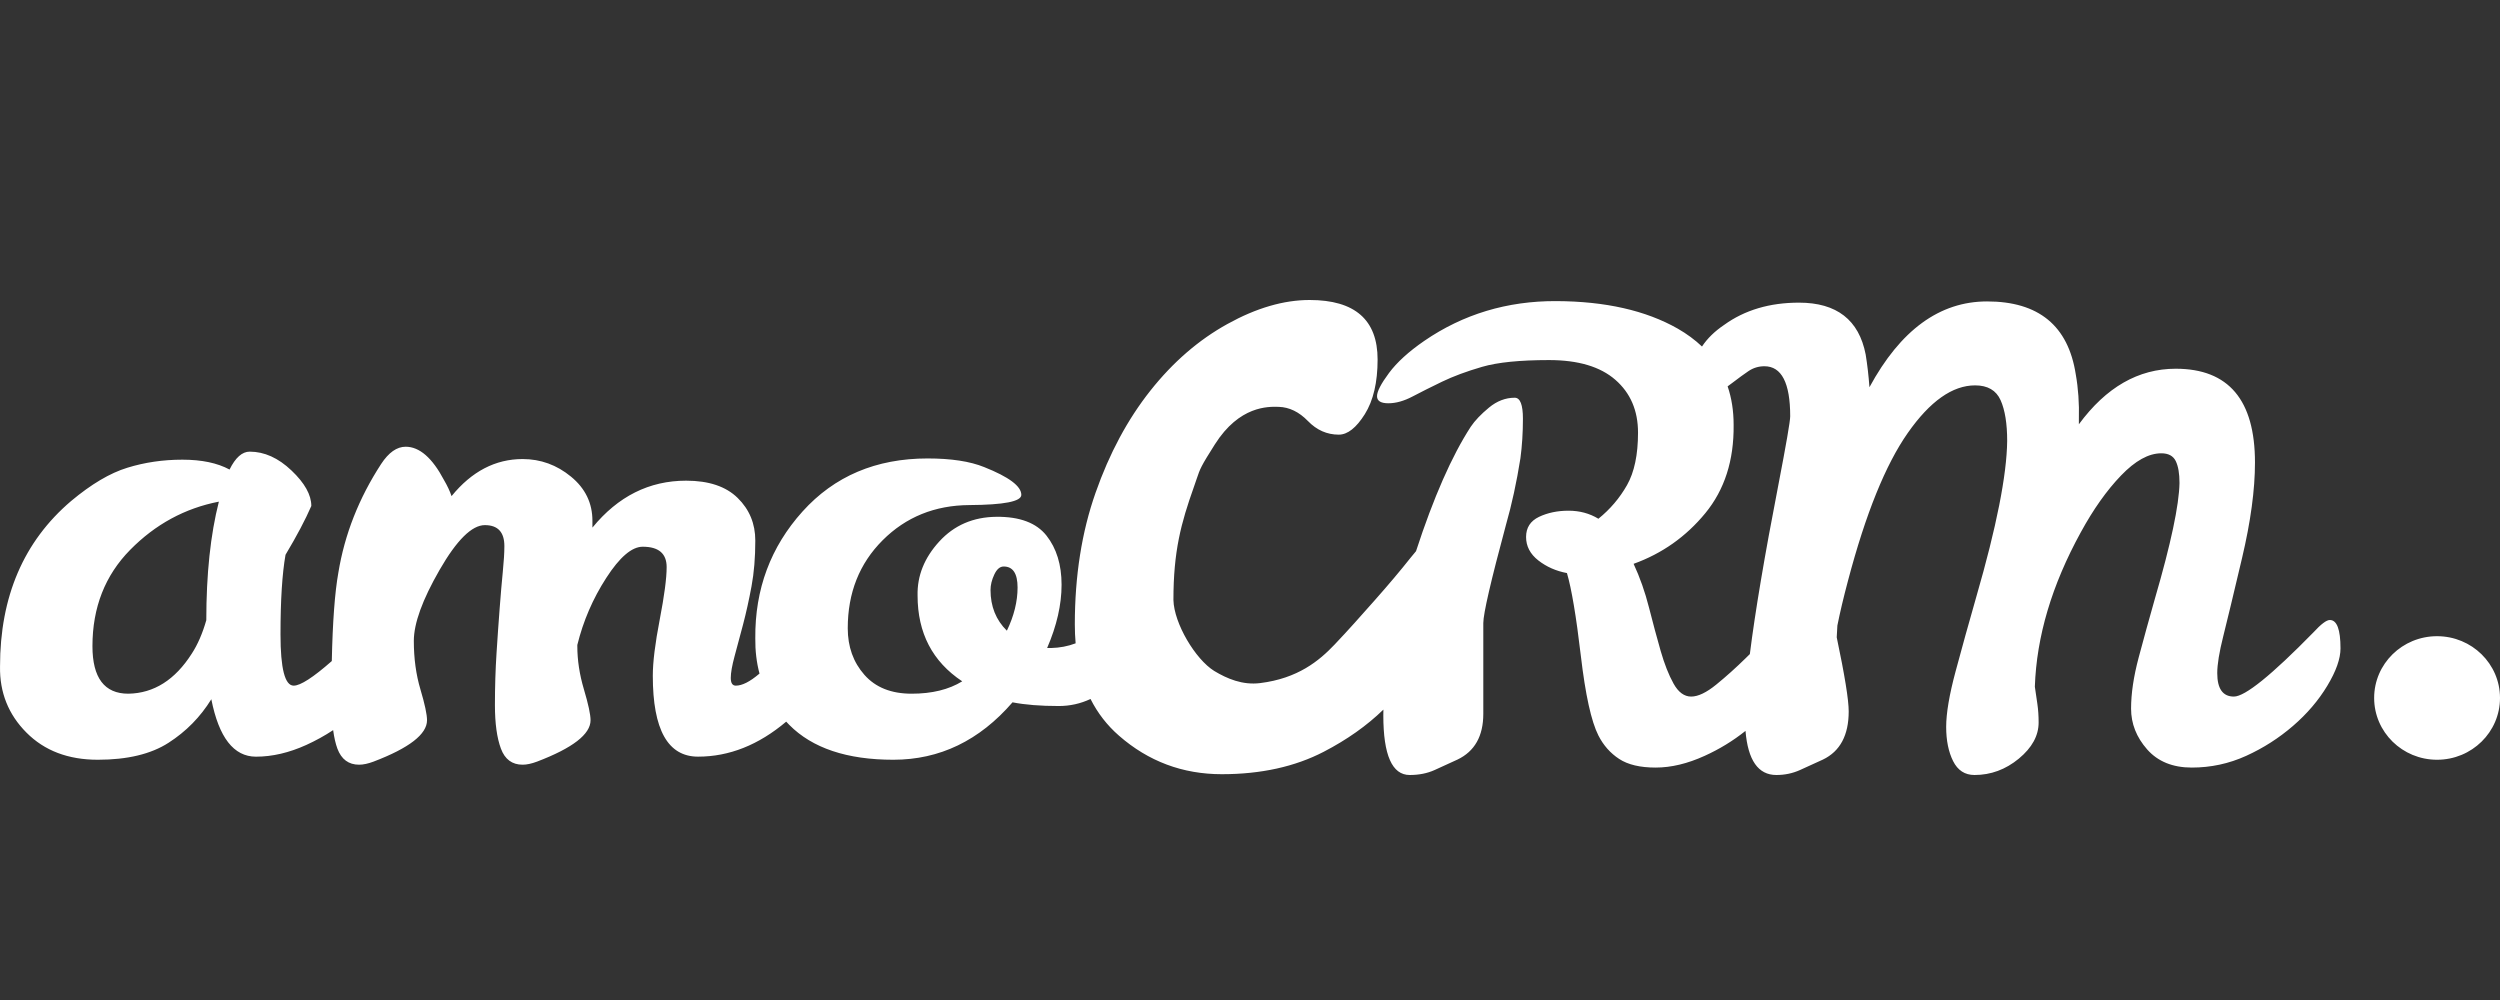 <svg width="100" height="40" viewBox="0 0 100 40" fill="none" xmlns="http://www.w3.org/2000/svg">
<rect x="0" y="0" width="100" height="40" fill="#333333" stroke="none"/>
<path fill-rule="evenodd" clip-rule="evenodd" d="M56.641 22.047C57.342 19.898 58.071 18.239 58.83 17.07C58.996 16.823 59.24 16.568 59.559 16.304C59.878 16.041 60.221 15.909 60.59 15.909C60.808 15.909 60.917 16.19 60.917 16.749C60.917 17.308 60.883 17.836 60.817 18.33C60.666 19.285 60.473 20.174 60.238 20.997C59.635 23.236 59.332 24.545 59.332 24.923V28.554C59.332 29.443 58.988 30.053 58.301 30.382C57.982 30.53 57.677 30.67 57.383 30.802C57.089 30.934 56.758 31 56.389 31C55.685 31 55.333 30.205 55.333 28.616C55.333 28.54 55.334 28.463 55.336 28.384C54.674 29.027 53.879 29.589 52.951 30.07C51.796 30.669 50.437 30.968 48.872 30.968C47.306 30.968 45.935 30.455 44.759 29.427C44.283 29.012 43.904 28.522 43.621 27.959C43.221 28.147 42.797 28.241 42.35 28.241C41.621 28.241 41.004 28.192 40.501 28.093C39.176 29.625 37.587 30.39 35.734 30.39C33.881 30.39 32.493 29.925 31.571 28.995C31.529 28.952 31.488 28.91 31.448 28.866C30.342 29.8 29.166 30.266 27.923 30.266C26.715 30.266 26.112 29.188 26.112 27.031C26.112 26.488 26.204 25.738 26.389 24.784C26.573 23.829 26.666 23.129 26.666 22.684C26.666 22.141 26.347 21.869 25.709 21.869C25.273 21.869 24.787 22.285 24.25 23.117C23.713 23.948 23.328 24.842 23.093 25.797V25.846C23.093 26.406 23.181 26.983 23.357 27.575C23.533 28.168 23.622 28.579 23.622 28.81C23.622 29.369 22.908 29.921 21.483 30.464C21.265 30.546 21.072 30.588 20.905 30.588C20.485 30.588 20.196 30.373 20.037 29.946C19.877 29.518 19.797 28.938 19.797 28.205C19.797 27.472 19.819 26.781 19.861 26.13C19.902 25.48 19.945 24.88 19.987 24.327C20.029 23.776 20.07 23.29 20.112 22.87C20.154 22.45 20.175 22.109 20.175 21.845C20.175 21.286 19.915 21.005 19.395 21.005C18.875 21.005 18.271 21.602 17.584 22.795C16.896 23.99 16.553 24.936 16.553 25.636C16.553 26.336 16.641 26.983 16.817 27.575C16.993 28.168 17.081 28.579 17.081 28.81C17.081 29.369 16.368 29.921 14.943 30.464C14.725 30.546 14.531 30.588 14.364 30.588C13.945 30.588 13.656 30.373 13.496 29.946C13.423 29.748 13.366 29.501 13.326 29.205C12.987 29.429 12.629 29.626 12.252 29.798C11.564 30.11 10.893 30.267 10.239 30.267C9.35 30.267 8.755 29.501 8.453 27.97C8.016 28.678 7.446 29.259 6.742 29.711C6.038 30.164 5.095 30.39 3.912 30.39C2.73 30.39 1.778 30.029 1.057 29.303C0.336 28.579 -0.016 27.698 0.001 26.661C0.001 23.863 0.948 21.656 2.843 20.042C3.649 19.367 4.399 18.922 5.095 18.709C5.791 18.494 6.524 18.387 7.296 18.387C8.067 18.387 8.696 18.519 9.182 18.782C9.417 18.305 9.686 18.066 9.987 18.066C10.574 18.066 11.132 18.317 11.66 18.82C12.189 19.322 12.453 19.795 12.453 20.239C12.217 20.783 11.874 21.433 11.421 22.191C11.287 22.948 11.22 24.01 11.22 25.377C11.22 26.744 11.396 27.426 11.748 27.426C12.018 27.426 12.526 27.098 13.272 26.442C13.305 24.881 13.392 23.703 13.534 22.907C13.785 21.375 14.355 19.927 15.245 18.56C15.547 18.099 15.874 17.869 16.226 17.869C16.779 17.869 17.291 18.313 17.76 19.202C17.895 19.433 17.995 19.647 18.062 19.845C18.867 18.857 19.814 18.362 20.905 18.362C21.625 18.362 22.272 18.597 22.842 19.067C23.412 19.536 23.697 20.124 23.697 20.832V21.104C24.72 19.853 25.97 19.227 27.445 19.227C28.351 19.227 29.038 19.457 29.508 19.919C29.977 20.379 30.212 20.948 30.212 21.623C30.212 22.298 30.162 22.907 30.061 23.451C29.96 23.993 29.848 24.504 29.722 24.982C29.596 25.459 29.483 25.883 29.382 26.253C29.282 26.624 29.231 26.913 29.231 27.117C29.231 27.324 29.298 27.426 29.433 27.426C29.684 27.426 29.994 27.27 30.363 26.957L30.38 26.943C30.262 26.5 30.206 26.027 30.212 25.525C30.196 23.566 30.825 21.878 32.099 20.462C33.374 19.046 35.043 18.338 37.105 18.338C38.044 18.338 38.799 18.453 39.369 18.684C40.359 19.078 40.853 19.449 40.853 19.795C40.853 20.059 40.162 20.194 38.778 20.203C37.394 20.211 36.237 20.68 35.306 21.61C34.376 22.54 33.91 23.713 33.91 25.13C33.91 25.871 34.133 26.492 34.577 26.994C35.021 27.497 35.65 27.748 36.464 27.748C37.277 27.748 37.952 27.583 38.489 27.253C37.298 26.463 36.703 25.319 36.703 23.82C36.685 23.031 36.975 22.311 37.571 21.66C38.166 21.009 38.929 20.68 39.86 20.672C40.791 20.664 41.457 20.915 41.86 21.425C42.262 21.936 42.463 22.59 42.463 23.389C42.463 24.187 42.27 25.031 41.885 25.921H42.036C42.389 25.913 42.718 25.85 43.025 25.733C43.004 25.489 42.993 25.237 42.993 24.977C42.993 23.039 43.269 21.283 43.823 19.709C44.376 18.134 45.105 16.775 46.012 15.63C46.918 14.485 47.948 13.594 49.102 12.957C50.255 12.319 51.349 12 52.385 12C54.198 12 55.104 12.794 55.104 14.381C55.104 15.292 54.934 16.02 54.593 16.567C54.25 17.112 53.904 17.386 53.551 17.386C53.079 17.386 52.668 17.204 52.315 16.839C51.961 16.476 51.573 16.287 51.149 16.274C50.725 16.261 49.575 16.23 48.596 17.773C48.032 18.663 48.005 18.745 47.867 19.154C47.838 19.241 47.803 19.343 47.758 19.471C47.24 20.929 46.937 22.048 46.937 23.999C46.96 24.935 47.813 26.368 48.567 26.837C49.084 27.149 49.702 27.411 50.403 27.324C51.916 27.137 52.765 26.433 53.383 25.783C53.938 25.199 54.428 24.645 54.953 24.052L54.999 24C55.539 23.39 56.016 22.825 56.429 22.303C56.503 22.21 56.574 22.124 56.641 22.047ZM68.188 30.233C68.778 29.966 69.322 29.633 69.82 29.236C69.918 30.412 70.329 31 71.054 31C71.39 31 71.705 30.934 71.998 30.802C72.291 30.67 72.597 30.53 72.917 30.383C73.603 30.053 73.948 29.411 73.948 28.456C73.948 27.995 73.788 27.007 73.469 25.492L73.495 25.022C73.596 24.513 73.738 23.911 73.922 23.22C74.627 20.552 75.423 18.585 76.312 17.317C77.201 16.049 78.099 15.415 79.005 15.415C79.507 15.415 79.847 15.613 80.024 16.008C80.2 16.403 80.287 16.946 80.287 17.638C80.271 19.005 79.86 21.079 79.055 23.862C78.753 24.915 78.477 25.912 78.225 26.85C77.972 27.789 77.847 28.53 77.847 29.074C77.847 29.616 77.939 30.074 78.124 30.444C78.309 30.814 78.594 31 78.98 31C79.634 31 80.225 30.781 80.753 30.346C81.281 29.909 81.545 29.427 81.545 28.9C81.545 28.637 81.529 28.39 81.495 28.159L81.448 27.837C81.43 27.714 81.412 27.591 81.394 27.468C81.462 25.459 82.073 23.401 83.231 21.293C83.734 20.371 84.27 19.614 84.841 19.021C85.411 18.428 85.947 18.132 86.451 18.132C86.736 18.132 86.928 18.235 87.029 18.441C87.13 18.647 87.18 18.939 87.18 19.318C87.163 20.207 86.837 21.747 86.199 23.936C85.965 24.759 85.747 25.55 85.545 26.307C85.344 27.064 85.243 27.744 85.243 28.344C85.243 28.946 85.457 29.489 85.885 29.975C86.313 30.46 86.908 30.703 87.671 30.703C88.433 30.703 89.159 30.547 89.847 30.234C90.534 29.922 91.158 29.522 91.721 29.036C92.283 28.551 92.74 28.016 93.092 27.431C93.444 26.847 93.62 26.348 93.62 25.937C93.62 25.179 93.478 24.8 93.193 24.8C93.058 24.8 92.841 24.965 92.538 25.294C90.861 27.007 89.8 27.863 89.356 27.863C88.912 27.863 88.69 27.55 88.69 26.924C88.69 26.579 88.769 26.088 88.929 25.455C89.088 24.822 89.339 23.776 89.683 22.318C90.027 20.861 90.199 19.589 90.199 18.503C90.199 16 89.143 14.749 87.029 14.749C85.536 14.749 84.245 15.489 83.155 16.971V16.773C83.172 16.132 83.13 15.531 83.03 14.971C82.728 13.028 81.545 12.057 79.482 12.057C77.586 12.057 76.018 13.201 74.778 15.489C74.744 15.028 74.694 14.592 74.627 14.181C74.359 12.797 73.469 12.106 71.96 12.106C70.787 12.106 69.789 12.402 68.967 12.995C68.587 13.251 68.291 13.54 68.08 13.861C67.801 13.595 67.477 13.356 67.106 13.143C65.831 12.419 64.213 12.052 62.251 12.044C60.289 12.036 58.527 12.567 56.968 13.637C56.347 14.065 55.877 14.493 55.559 14.921C55.24 15.35 55.081 15.659 55.081 15.848C55.081 16.037 55.232 16.131 55.534 16.131C55.836 16.131 56.158 16.041 56.502 15.86C56.846 15.679 57.24 15.481 57.684 15.267C58.129 15.053 58.661 14.855 59.282 14.674C59.902 14.493 60.795 14.403 61.961 14.403C63.127 14.403 64.011 14.666 64.615 15.193C65.219 15.72 65.521 16.424 65.521 17.305C65.521 18.186 65.374 18.885 65.081 19.404C64.787 19.923 64.405 20.371 63.936 20.75C63.584 20.536 63.185 20.428 62.741 20.428C62.296 20.428 61.902 20.512 61.559 20.675C61.215 20.84 61.043 21.108 61.043 21.479C61.043 21.849 61.207 22.162 61.533 22.417C61.861 22.673 62.242 22.841 62.678 22.923C62.862 23.549 63.047 24.648 63.232 26.22C63.416 27.793 63.651 28.859 63.936 29.419C64.137 29.814 64.414 30.127 64.766 30.357C65.118 30.588 65.605 30.703 66.225 30.703C66.846 30.703 67.499 30.547 68.188 30.233ZM69.822 26.332C69.88 26.275 69.937 26.218 69.994 26.163C70.204 24.484 70.583 22.235 71.131 19.416C71.448 17.77 71.608 16.848 71.608 16.65C71.608 15.317 71.264 14.65 70.577 14.65C70.342 14.65 70.128 14.716 69.935 14.847C69.742 14.979 69.549 15.119 69.357 15.267C69.274 15.331 69.19 15.393 69.105 15.454C69.265 15.922 69.345 16.436 69.345 16.996C69.361 18.412 68.984 19.589 68.212 20.528C67.441 21.466 66.485 22.142 65.344 22.553C65.597 23.096 65.802 23.68 65.961 24.306C66.12 24.932 66.276 25.509 66.426 26.035C66.578 26.562 66.749 26.998 66.942 27.344C67.134 27.69 67.37 27.863 67.646 27.863C67.923 27.863 68.259 27.703 68.653 27.381C69.047 27.06 69.436 26.711 69.822 26.332ZM3.698 25.846C3.698 27.114 4.177 27.748 5.132 27.748C6.155 27.732 7.002 27.196 7.673 26.142C7.908 25.781 8.101 25.336 8.252 24.808C8.252 22.965 8.419 21.384 8.755 20.066C7.396 20.33 6.214 20.972 5.208 21.993C4.202 23.014 3.698 24.299 3.698 25.846ZM40.703 23.5C40.703 24.059 40.56 24.636 40.275 25.228C39.839 24.8 39.621 24.257 39.621 23.599C39.621 23.401 39.671 23.195 39.772 22.981C39.872 22.767 39.998 22.66 40.149 22.66C40.517 22.66 40.703 22.94 40.703 23.5ZM100 27.919C100 29.284 98.873 30.39 97.482 30.39C96.093 30.39 94.966 29.283 94.966 27.918C94.966 26.553 96.093 25.447 97.483 25.448C98.873 25.448 100 26.554 100 27.919Z" fill="white"/>
</svg>
